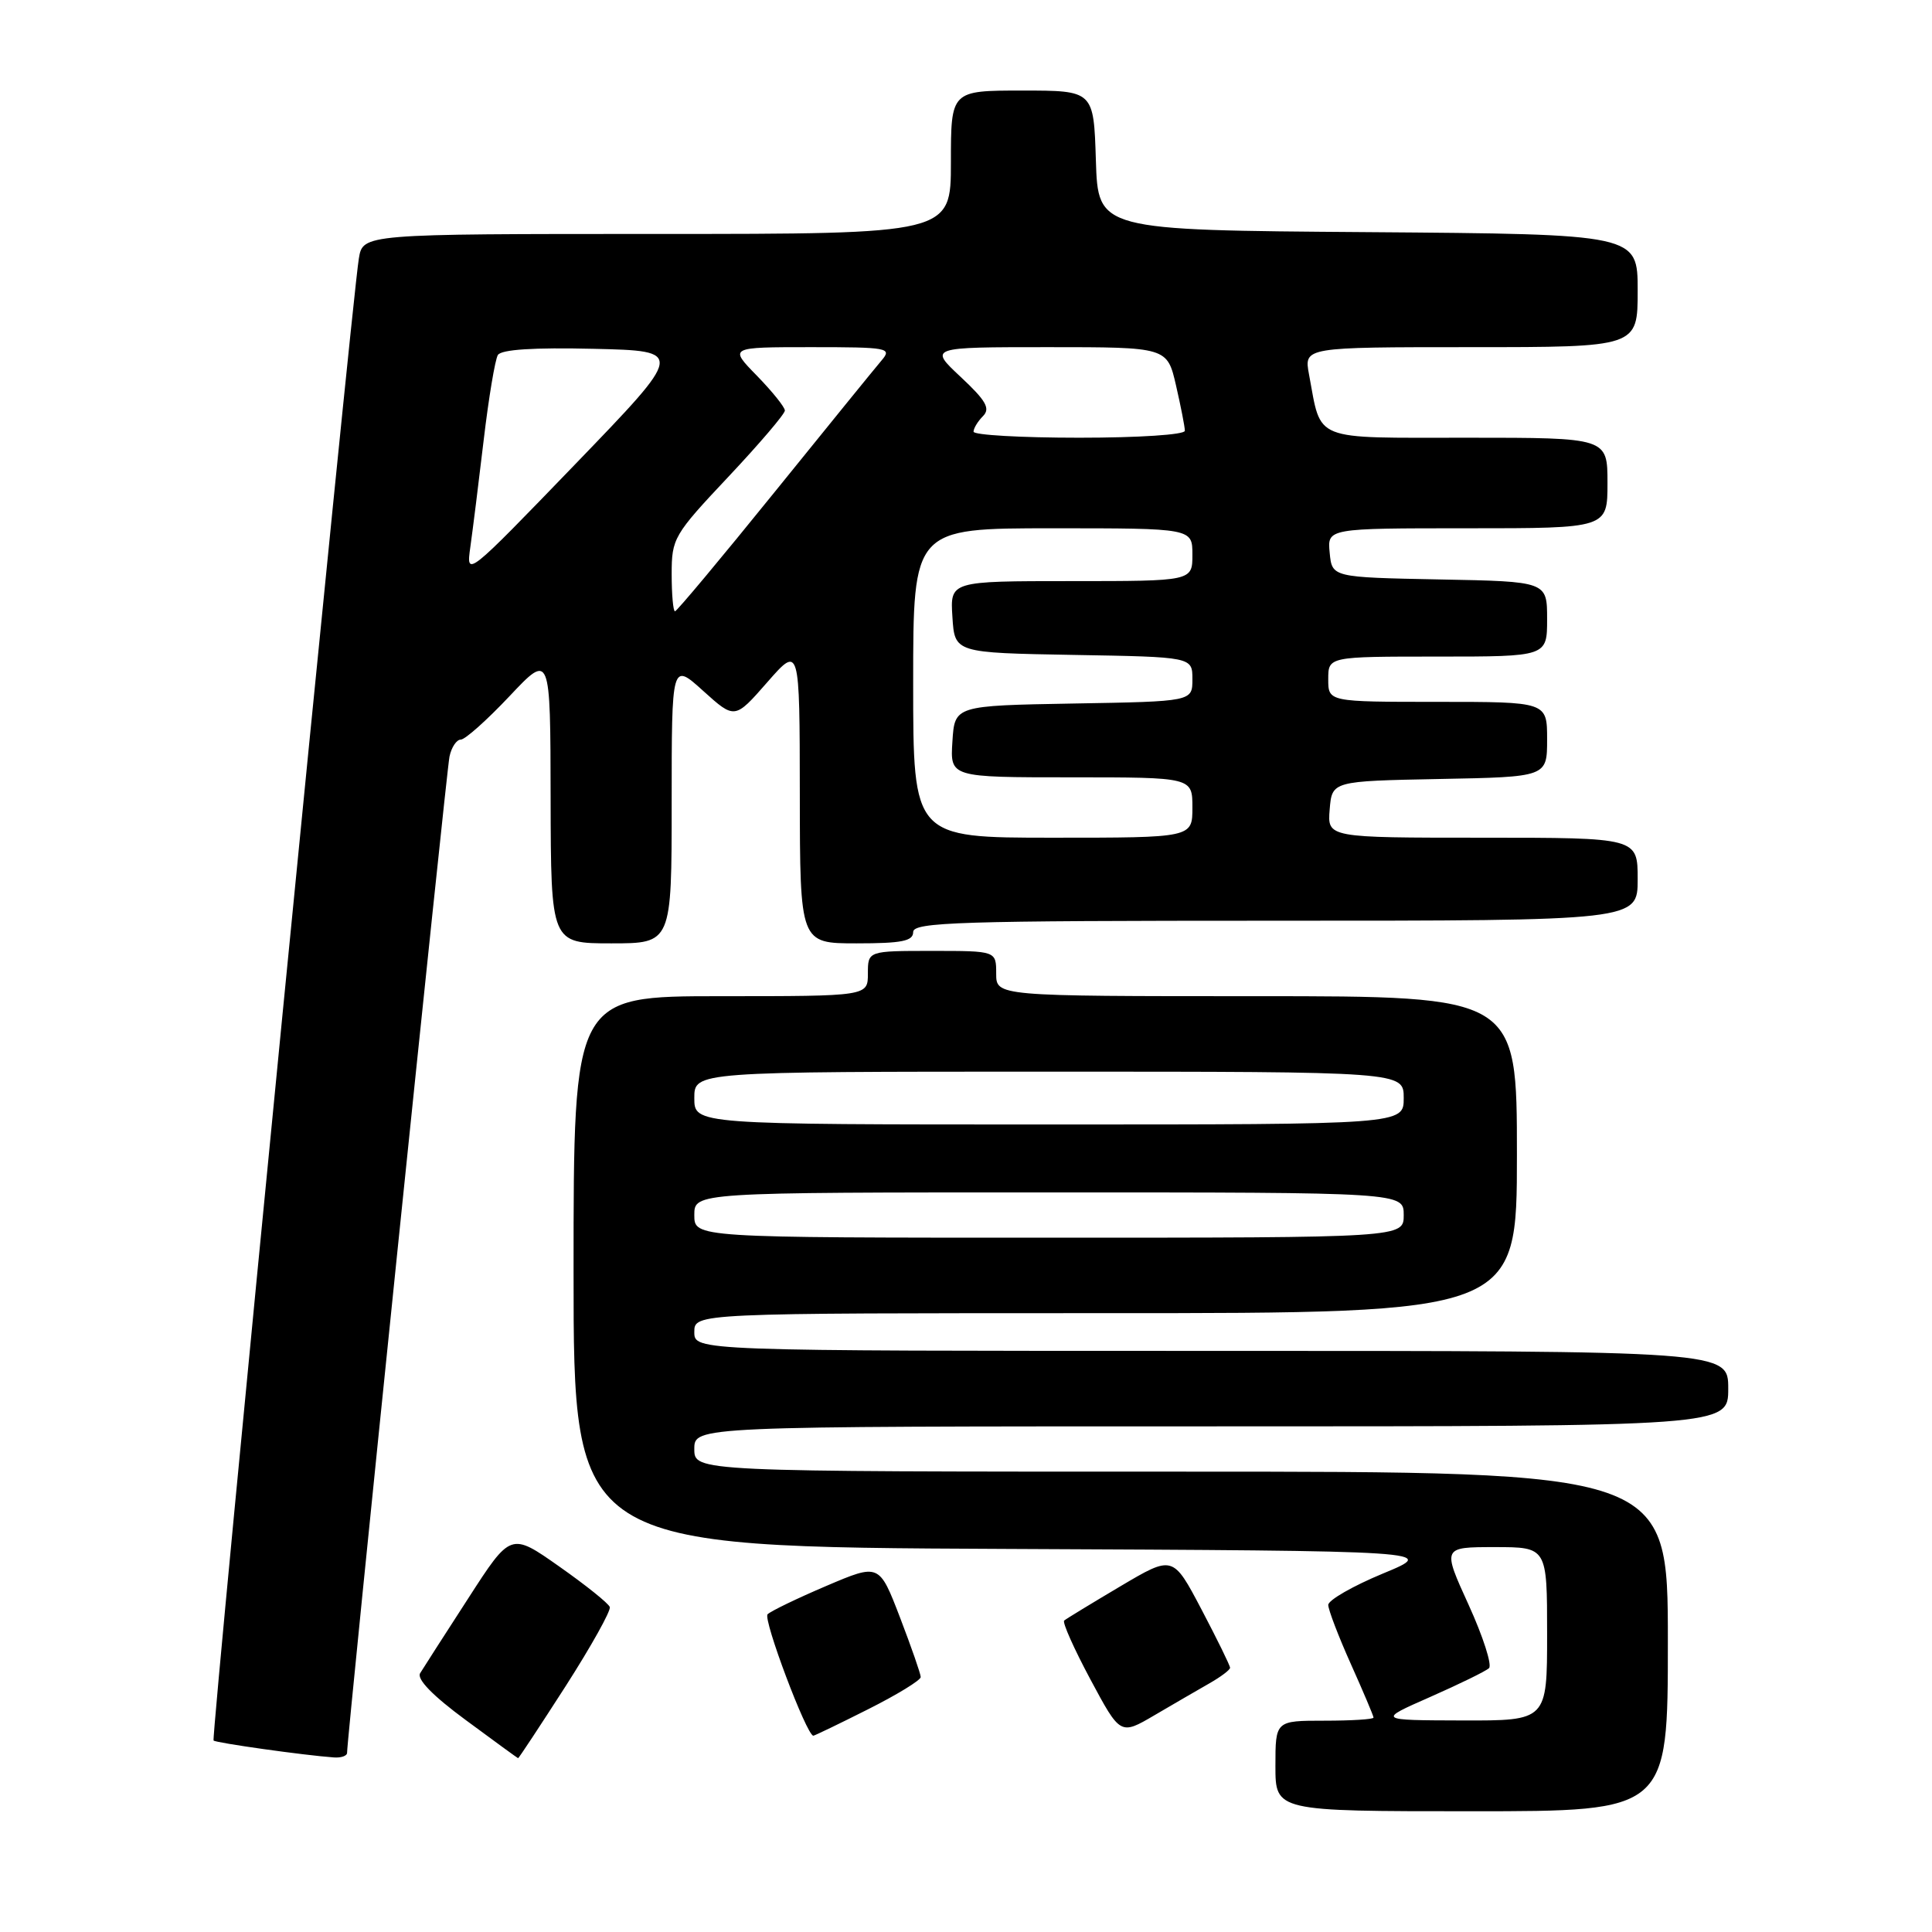 <?xml version="1.0" encoding="UTF-8" standalone="no"?>
<!DOCTYPE svg PUBLIC "-//W3C//DTD SVG 1.1//EN" "http://www.w3.org/Graphics/SVG/1.1/DTD/svg11.dtd" >
<svg xmlns="http://www.w3.org/2000/svg" xmlns:xlink="http://www.w3.org/1999/xlink" version="1.1" viewBox="0 0 256 256">
 <g >
 <path fill="currentColor"
d=" M 221.00 217.50 C 221.00 195.00 221.00 195.00 156.50 195.00 C 92.00 195.00 92.00 195.00 92.00 192.00 C 92.00 189.00 92.00 189.00 160.50 189.00 C 229.00 189.00 229.00 189.00 229.00 184.00 C 229.00 179.00 229.00 179.00 160.50 179.00 C 92.00 179.00 92.00 179.00 92.00 176.50 C 92.00 174.00 92.00 174.00 146.50 174.00 C 201.00 174.00 201.00 174.00 201.00 153.00 C 201.00 132.00 201.00 132.00 166.50 132.00 C 132.00 132.00 132.00 132.00 132.00 129.00 C 132.00 126.00 132.00 126.00 123.50 126.00 C 115.00 126.00 115.00 126.00 115.00 129.00 C 115.00 132.00 115.00 132.00 95.50 132.00 C 76.00 132.00 76.00 132.00 76.00 168.49 C 76.00 204.98 76.00 204.98 133.25 205.24 C 190.50 205.50 190.50 205.50 183.25 208.50 C 179.27 210.15 176.01 212.02 176.00 212.66 C 176.00 213.29 177.35 216.82 179.00 220.50 C 180.65 224.18 182.00 227.37 182.00 227.59 C 182.00 227.82 179.07 228.00 175.50 228.00 C 169.00 228.00 169.00 228.00 169.00 234.00 C 169.00 240.00 169.00 240.00 195.00 240.00 C 221.00 240.00 221.00 240.00 221.00 217.50 Z  M 45.99 232.25 C 45.97 230.34 59.14 102.23 59.56 100.25 C 59.82 99.01 60.50 98.00 61.06 98.00 C 61.63 98.00 64.53 95.41 67.51 92.25 C 72.93 86.50 72.93 86.50 72.96 105.75 C 73.00 125.00 73.00 125.00 81.00 125.00 C 89.00 125.00 89.00 125.00 89.00 106.38 C 89.00 87.77 89.00 87.77 93.18 91.55 C 97.36 95.32 97.36 95.32 101.66 90.41 C 105.96 85.50 105.96 85.50 105.98 105.25 C 106.00 125.00 106.00 125.00 113.50 125.00 C 119.50 125.00 121.00 124.70 121.00 123.50 C 121.00 122.19 127.00 122.00 169.00 122.00 C 217.00 122.00 217.00 122.00 217.00 116.50 C 217.00 111.00 217.00 111.00 196.44 111.00 C 175.88 111.00 175.88 111.00 176.19 107.25 C 176.50 103.50 176.50 103.50 190.75 103.22 C 205.00 102.95 205.00 102.95 205.00 97.97 C 205.00 93.00 205.00 93.00 190.50 93.00 C 176.00 93.00 176.00 93.00 176.00 90.00 C 176.00 87.00 176.00 87.00 190.50 87.00 C 205.00 87.00 205.00 87.00 205.00 82.03 C 205.00 77.05 205.00 77.05 190.75 76.78 C 176.50 76.50 176.50 76.50 176.19 73.25 C 175.87 70.00 175.87 70.00 194.44 70.00 C 213.00 70.00 213.00 70.00 213.00 64.00 C 213.00 58.00 213.00 58.00 194.48 58.00 C 173.64 58.00 175.14 58.60 173.45 49.61 C 172.78 46.00 172.78 46.00 194.89 46.00 C 217.00 46.00 217.00 46.00 217.00 38.51 C 217.00 31.03 217.00 31.03 181.25 30.76 C 145.50 30.50 145.50 30.50 145.21 21.25 C 144.92 12.00 144.92 12.00 135.46 12.00 C 126.00 12.00 126.00 12.00 126.00 21.50 C 126.00 31.00 126.00 31.00 87.05 31.00 C 48.09 31.00 48.09 31.00 47.55 34.25 C 46.60 39.87 27.94 230.27 28.30 230.63 C 28.61 230.94 40.29 232.59 44.25 232.87 C 45.21 232.94 46.00 232.66 45.99 232.25 Z  M 74.96 223.41 C 78.34 218.13 80.97 213.42 80.80 212.94 C 80.64 212.46 77.62 210.04 74.09 207.56 C 67.68 203.05 67.68 203.05 62.05 211.78 C 58.95 216.57 56.08 221.04 55.67 221.71 C 55.20 222.49 57.33 224.69 61.72 227.92 C 65.45 230.68 68.57 232.95 68.65 232.97 C 68.74 232.98 71.57 228.68 74.96 223.41 Z  M 115.02 226.49 C 118.86 224.56 122.00 222.64 122.00 222.22 C 122.00 221.81 120.76 218.25 119.25 214.31 C 116.50 207.16 116.50 207.16 109.50 210.14 C 105.65 211.78 102.15 213.47 101.71 213.90 C 101.07 214.53 106.87 229.94 107.77 229.99 C 107.93 229.99 111.19 228.42 115.02 226.49 Z  M 160.24 223.06 C 161.75 222.20 162.99 221.27 162.99 220.99 C 163.00 220.71 161.29 217.23 159.21 213.27 C 155.42 206.07 155.42 206.07 148.46 210.19 C 144.63 212.46 141.28 214.50 141.01 214.73 C 140.74 214.95 142.31 218.47 144.49 222.54 C 148.45 229.93 148.45 229.93 152.97 227.28 C 155.46 225.82 158.73 223.92 160.24 223.06 Z  M 189.50 224.86 C 193.35 223.16 196.86 221.45 197.30 221.04 C 197.73 220.64 196.52 216.86 194.60 212.65 C 191.11 205.00 191.11 205.00 198.06 205.00 C 205.00 205.00 205.00 205.00 205.00 216.50 C 205.00 228.00 205.00 228.00 193.75 227.97 C 182.50 227.94 182.50 227.94 189.50 224.86 Z  M 92.00 161.00 C 92.00 158.00 92.00 158.00 139.00 158.00 C 186.00 158.00 186.00 158.00 186.00 161.00 C 186.00 164.00 186.00 164.00 139.00 164.00 C 92.00 164.00 92.00 164.00 92.00 161.00 Z  M 92.00 145.50 C 92.00 142.00 92.00 142.00 139.00 142.00 C 186.00 142.00 186.00 142.00 186.00 145.50 C 186.00 149.00 186.00 149.00 139.00 149.00 C 92.00 149.00 92.00 149.00 92.00 145.50 Z  M 121.00 90.50 C 121.00 70.00 121.00 70.00 139.50 70.00 C 158.00 70.00 158.00 70.00 158.00 73.50 C 158.00 77.00 158.00 77.00 141.95 77.00 C 125.89 77.00 125.89 77.00 126.20 81.75 C 126.50 86.50 126.50 86.50 142.25 86.78 C 158.00 87.05 158.00 87.05 158.00 90.00 C 158.00 92.95 158.00 92.95 142.25 93.22 C 126.50 93.50 126.50 93.50 126.20 98.25 C 125.89 103.00 125.89 103.00 141.95 103.00 C 158.00 103.00 158.00 103.00 158.00 107.00 C 158.00 111.00 158.00 111.00 139.50 111.00 C 121.00 111.00 121.00 111.00 121.00 90.50 Z  M 89.00 76.08 C 89.00 71.34 89.26 70.88 96.50 63.19 C 100.62 58.81 104.00 54.85 104.00 54.40 C 104.00 53.95 102.33 51.88 100.30 49.79 C 96.59 46.00 96.59 46.00 107.45 46.00 C 117.69 46.00 118.23 46.10 116.82 47.75 C 116.00 48.71 109.60 56.59 102.60 65.25 C 95.60 73.91 89.68 81.00 89.44 81.00 C 89.20 81.00 89.00 78.79 89.00 76.08 Z  M 62.32 72.50 C 62.63 70.30 63.43 63.92 64.09 58.32 C 64.75 52.73 65.60 47.65 65.97 47.04 C 66.43 46.31 70.69 46.03 78.68 46.22 C 90.70 46.50 90.70 46.50 76.23 61.50 C 61.79 76.46 61.76 76.49 62.32 72.50 Z  M 129.00 57.20 C 129.00 56.76 129.56 55.83 130.25 55.14 C 131.25 54.13 130.67 53.10 127.29 49.94 C 123.08 46.00 123.08 46.00 138.87 46.00 C 154.66 46.00 154.66 46.00 155.83 51.08 C 156.47 53.87 157.00 56.57 157.00 57.08 C 157.00 57.60 150.90 58.00 143.00 58.00 C 135.30 58.00 129.00 57.64 129.00 57.20 Z "/>
</g>
</svg>